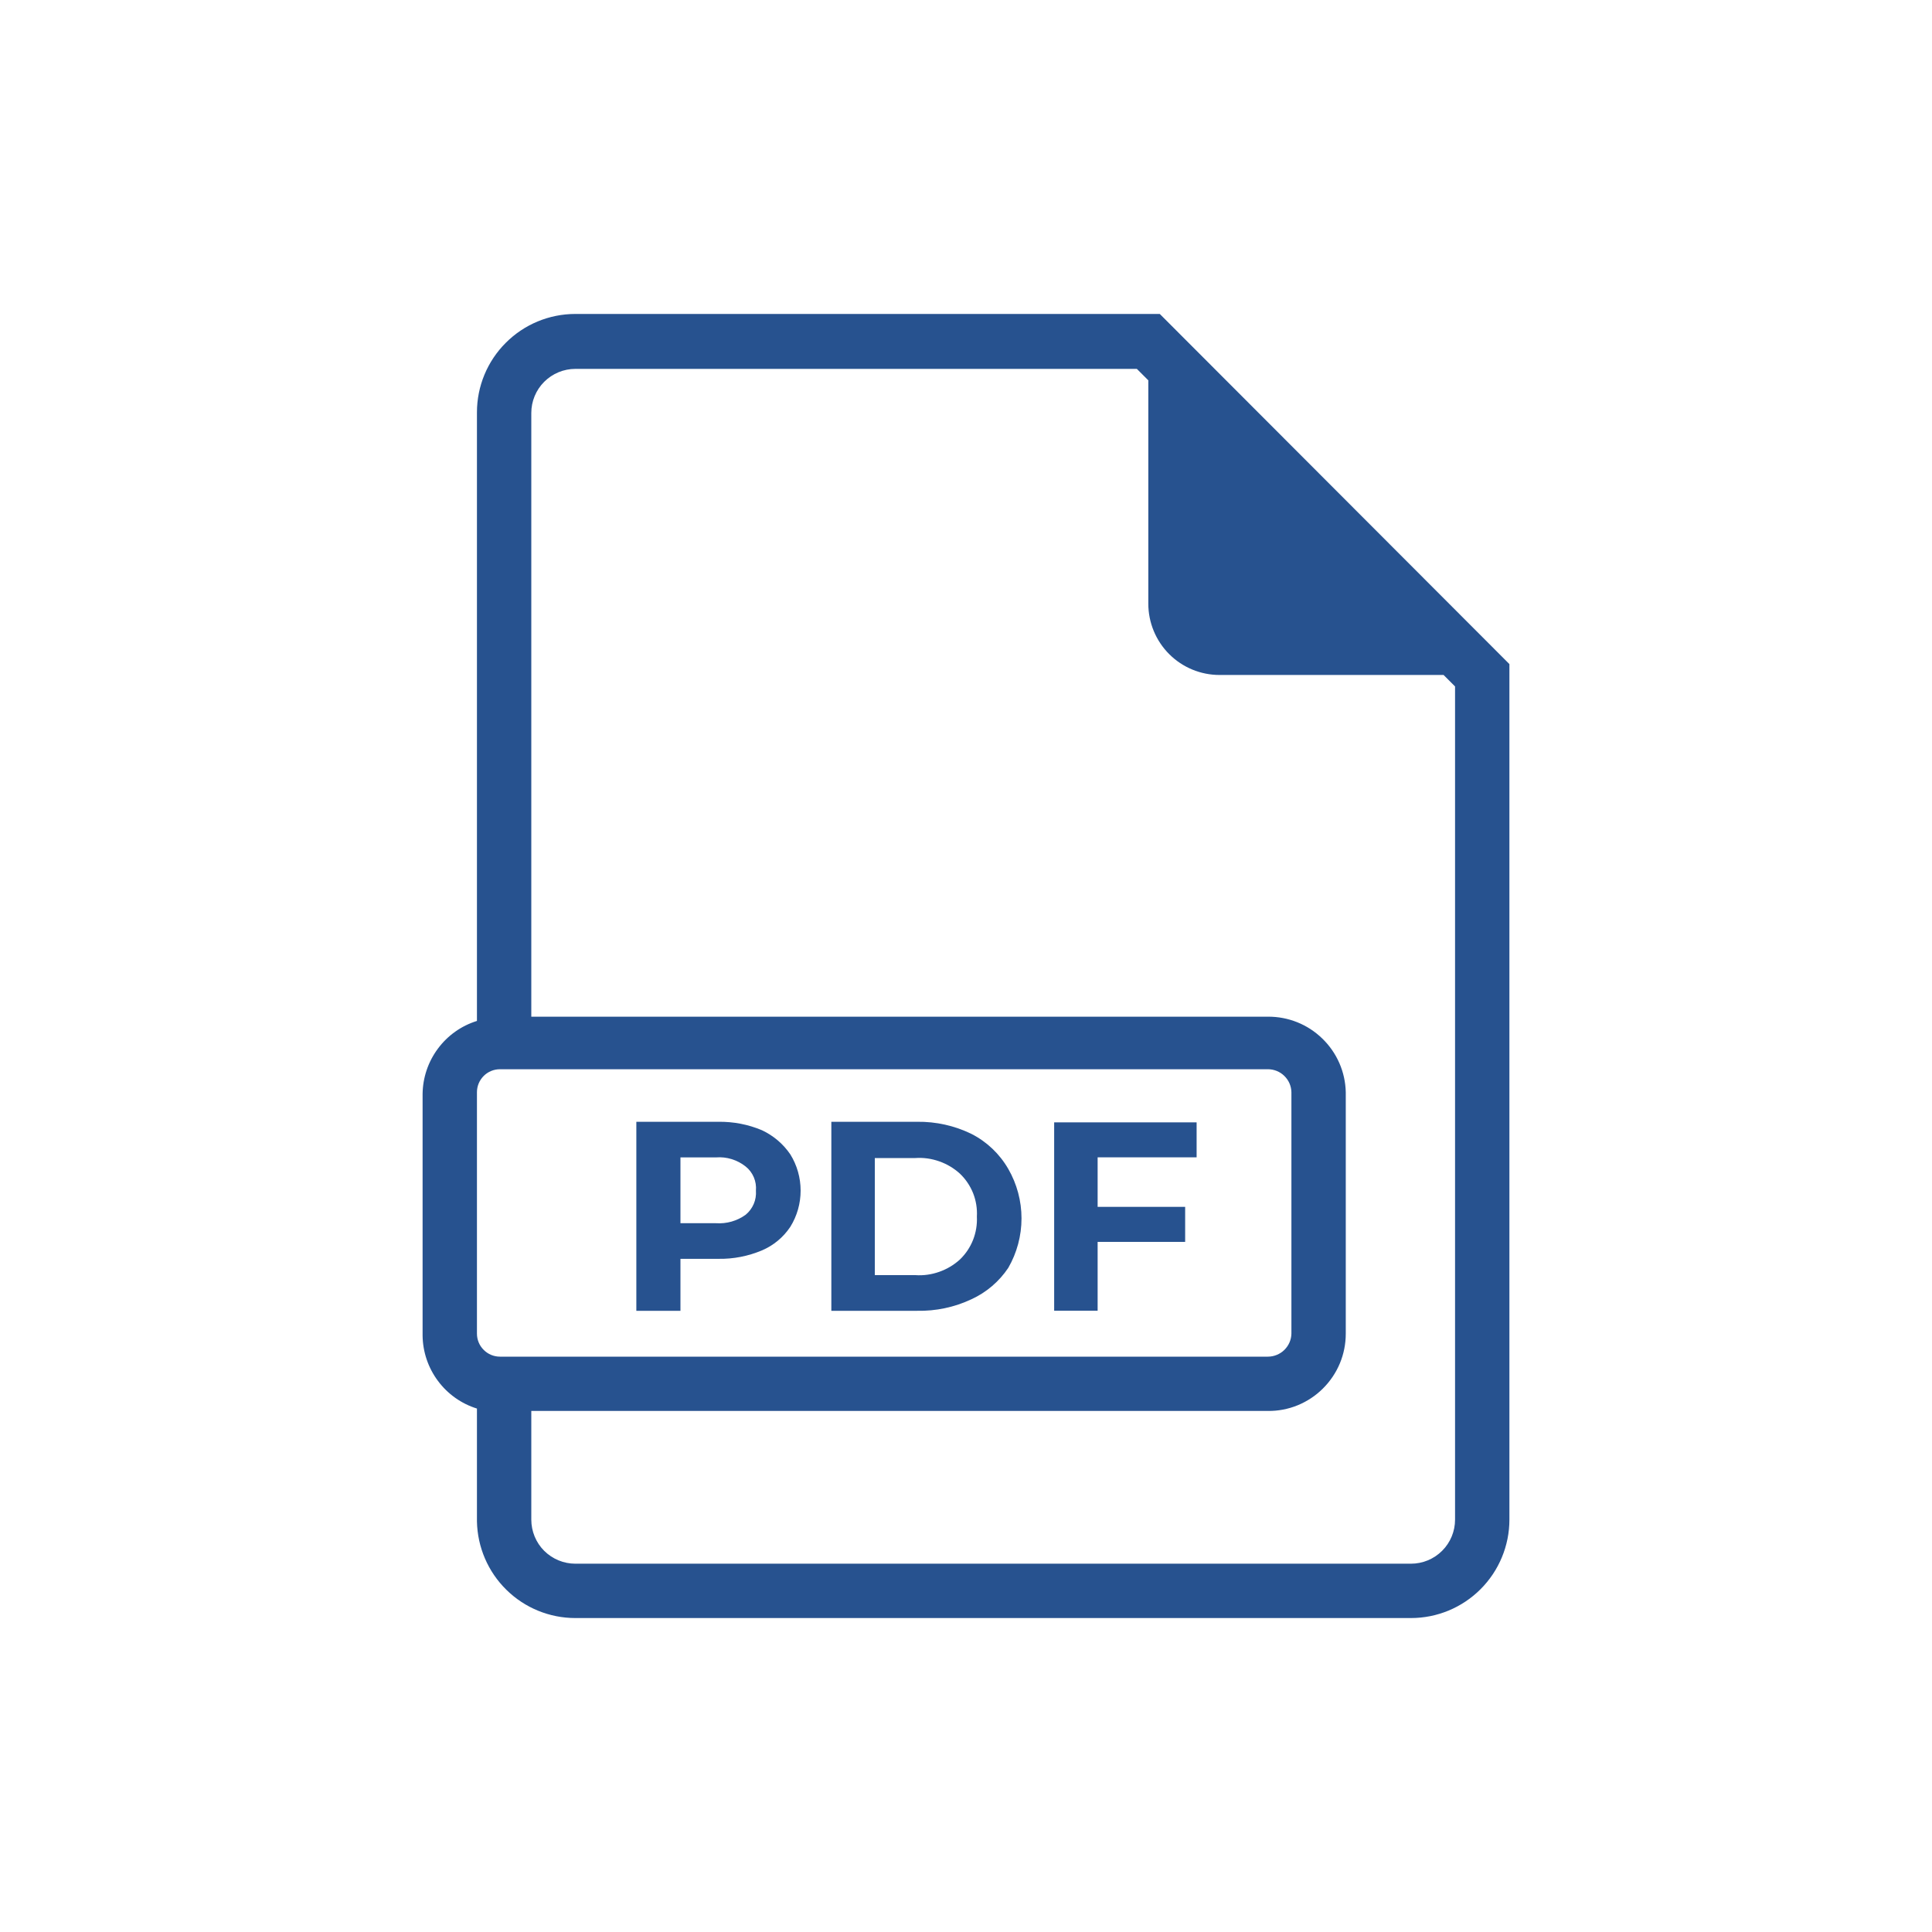 <svg width="30" height="30" viewBox="0 0 30 30" fill="none" xmlns="http://www.w3.org/2000/svg">
<g id="7312436_pdf_file_document_format_extension_icon 1">
<g id="Layer 51">
<path id="Vector" d="M18.009 4.875H8.934C8.529 4.875 8.14 5.036 7.854 5.323C7.567 5.609 7.406 5.998 7.406 6.403V15.853C7.164 15.928 6.951 16.079 6.8 16.283C6.648 16.487 6.565 16.733 6.562 16.988V20.738C6.565 20.992 6.648 21.238 6.8 21.442C6.951 21.646 7.164 21.797 7.406 21.872V23.625C7.414 24.025 7.578 24.407 7.864 24.687C8.149 24.968 8.534 25.125 8.934 25.125H21.909C22.315 25.125 22.703 24.964 22.99 24.677C23.276 24.391 23.438 24.002 23.438 23.597V10.312L18.009 4.875ZM7.763 21.066C7.668 21.066 7.577 21.028 7.511 20.961C7.444 20.895 7.406 20.804 7.406 20.709V16.959C7.406 16.865 7.444 16.774 7.511 16.707C7.577 16.641 7.668 16.603 7.763 16.603H19.688C19.783 16.603 19.875 16.64 19.943 16.707C20.011 16.773 20.051 16.864 20.053 16.959V20.709C20.051 20.805 20.011 20.895 19.943 20.962C19.875 21.028 19.783 21.066 19.688 21.066H7.763ZM22.594 23.597C22.594 23.778 22.522 23.953 22.393 24.081C22.265 24.209 22.091 24.281 21.909 24.281H8.934C8.753 24.281 8.579 24.209 8.45 24.081C8.322 23.953 8.25 23.778 8.25 23.597V21.909H19.688C19.846 21.911 20.003 21.881 20.15 21.821C20.296 21.761 20.43 21.673 20.542 21.561C20.654 21.45 20.744 21.317 20.805 21.171C20.866 21.025 20.897 20.868 20.897 20.709V16.959C20.89 16.644 20.759 16.345 20.532 16.126C20.306 15.906 20.003 15.785 19.688 15.787H8.25V6.412C8.25 6.231 8.322 6.057 8.45 5.929C8.579 5.8 8.753 5.728 8.934 5.728H17.653L17.831 5.906V9.375C17.831 9.668 17.948 9.95 18.155 10.157C18.363 10.365 18.644 10.481 18.938 10.481H22.416L22.594 10.659V23.597Z" fill="#27528F"/>
<path id="Vector_2" d="M11.831 17.55C11.618 17.46 11.388 17.416 11.156 17.419H9.881V20.354H10.566V19.547H11.156C11.388 19.551 11.618 19.506 11.831 19.416C12.011 19.34 12.164 19.212 12.272 19.05C12.377 18.881 12.432 18.687 12.432 18.488C12.432 18.289 12.377 18.094 12.272 17.925C12.162 17.763 12.009 17.633 11.831 17.55ZM11.578 18.863C11.445 18.959 11.283 19.005 11.119 18.994H10.566V17.972H11.119C11.284 17.959 11.448 18.01 11.578 18.113C11.634 18.157 11.677 18.215 11.705 18.28C11.733 18.346 11.744 18.417 11.738 18.488C11.743 18.559 11.732 18.63 11.704 18.695C11.676 18.76 11.633 18.818 11.578 18.863Z" fill="#27528F"/>
<path id="Vector_3" d="M15.084 17.607C14.822 17.479 14.533 17.415 14.241 17.419H12.909V20.354H14.241C14.532 20.36 14.821 20.299 15.084 20.175C15.316 20.069 15.514 19.9 15.656 19.688C15.791 19.454 15.862 19.189 15.862 18.919C15.862 18.649 15.791 18.384 15.656 18.15C15.522 17.918 15.324 17.729 15.084 17.607ZM14.906 19.557C14.813 19.642 14.704 19.707 14.584 19.749C14.465 19.791 14.339 19.809 14.213 19.8H13.584V17.982H14.213C14.339 17.973 14.465 17.991 14.584 18.033C14.704 18.075 14.813 18.14 14.906 18.225C14.996 18.311 15.065 18.414 15.111 18.529C15.156 18.644 15.176 18.768 15.169 18.891C15.175 19.014 15.155 19.137 15.11 19.252C15.065 19.367 14.995 19.471 14.906 19.557Z" fill="#27528F"/>
<path id="Vector_4" d="M16.369 20.353H17.044V19.284H18.403V18.74H17.044V17.971H18.581V17.428H16.369V20.353Z" fill="#27528F"/>
</g>
</g>
</svg>
